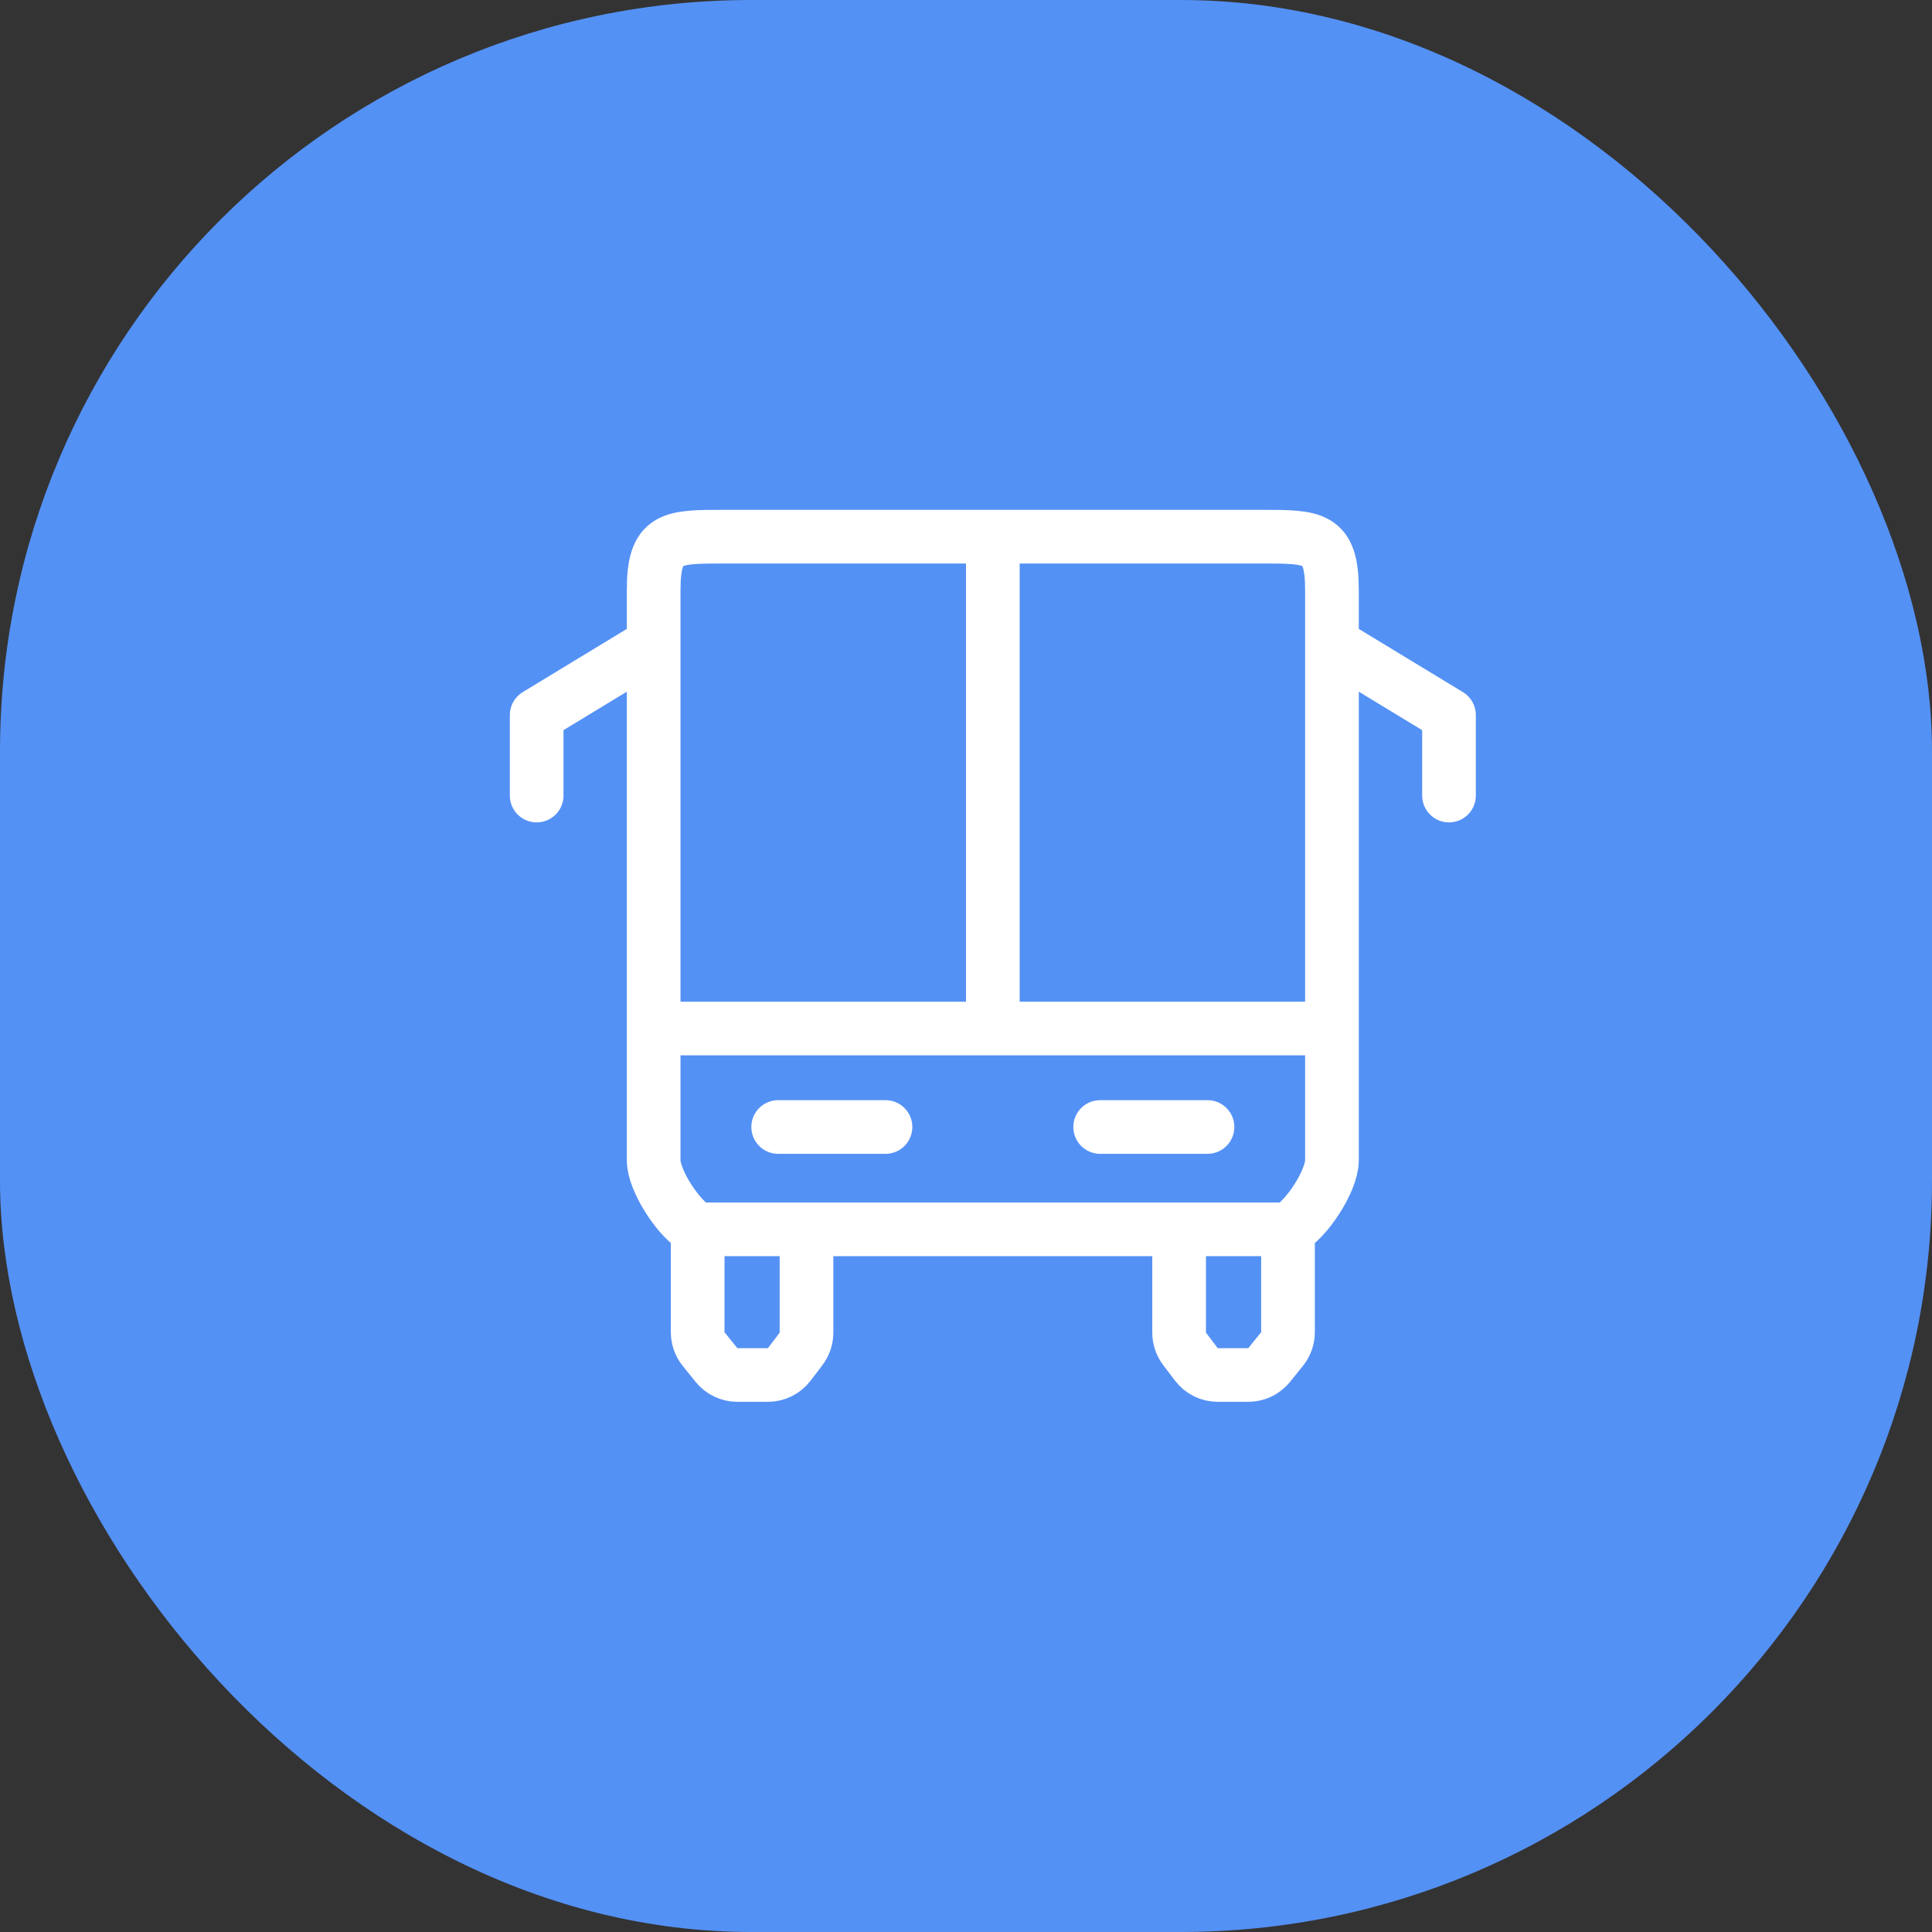 <svg width="36" height="36" viewBox="0 0 36 36" fill="none" xmlns="http://www.w3.org/2000/svg">
<rect x="0" y="0" width="36" height="36" fill="#333333" stroke="none"/>
<rect width="36" height="36" rx="14" fill="#5491F5"/>
<path d="M12.18 19.165V21.622C12.18 22.002 12.659 22.738 13 22.907M12.18 19.165H18.5M12.18 19.165V13.324V12M24.819 19.165V21.622C24.819 22.002 24.34 22.738 24 22.907M24.819 19.165H18.5M24.819 19.165V13.324V12M13 22.907V24.824C13 24.938 13.039 25.049 13.11 25.137L13.35 25.434C13.444 25.552 13.588 25.621 13.739 25.621H14.309C14.465 25.621 14.612 25.548 14.707 25.423L14.927 25.134C14.992 25.047 15.028 24.941 15.028 24.832V22.907M13 22.907H15.028M15.028 22.907H21.971M24 22.907H21.971M24 22.907V24.824C24 24.938 23.96 25.049 23.889 25.137L23.65 25.434C23.555 25.552 23.412 25.621 23.26 25.621H22.69C22.534 25.621 22.387 25.548 22.292 25.423L22.073 25.134C22.007 25.047 21.971 24.941 21.971 24.832V22.907M18.5 10H23.5C24.5 10 24.819 10 24.819 11V12M18.5 10H13.499C12.499 10 12.18 10 12.18 11V12M18.5 10V19.165M14.5 21H16.5M20.5 21H22.5M12.18 12L10 13.324V14.824M24.819 12L27 13.324V14.824" stroke="white" stroke-linecap="round" stroke-linejoin="round"/>
</svg>
